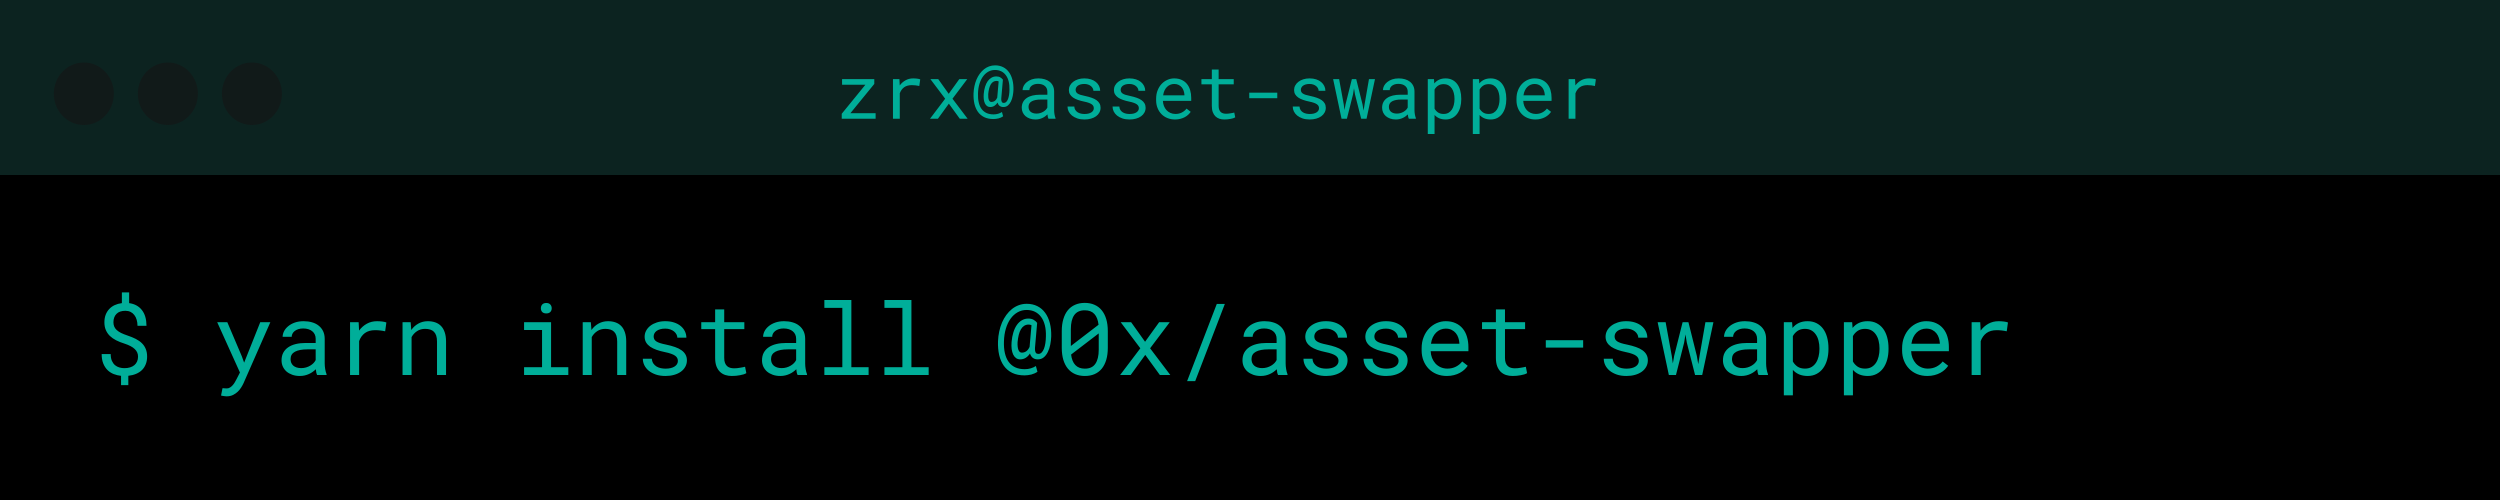 <svg width="400" height="80" viewBox="0 0 400 80" fill="none" xmlns="http://www.w3.org/2000/svg">
<path d="M0 28H400V80H0V28Z" fill="black"/>
<path d="M0 0H400V28H0V0Z" fill="#0C2320"/>
<ellipse cx="13.413" cy="15" rx="4.803" ry="5" fill="#111A19"/>
<ellipse cx="26.858" cy="15" rx="4.803" ry="5" fill="#111A19"/>
<ellipse cx="40.307" cy="15" rx="4.803" ry="5" fill="#111A19"/>
<path d="M22.086 57.07C22.091 56.596 21.917 56.19 21.562 55.852C21.213 55.513 20.656 55.219 19.891 54.969C19.406 54.818 18.969 54.643 18.578 54.445C18.188 54.247 17.852 54.013 17.57 53.742C17.294 53.466 17.081 53.151 16.93 52.797C16.779 52.443 16.703 52.034 16.703 51.57C16.703 51.133 16.768 50.737 16.898 50.383C17.034 50.029 17.221 49.721 17.461 49.461C17.706 49.195 18 48.982 18.344 48.82C18.693 48.659 19.078 48.552 19.5 48.5V46.781H20.664V48.5C21.539 48.62 22.219 48.99 22.703 49.609C23.188 50.224 23.432 51.062 23.438 52.125H22C22 51.776 21.956 51.456 21.867 51.164C21.784 50.867 21.659 50.615 21.492 50.406C21.331 50.193 21.13 50.026 20.891 49.906C20.651 49.786 20.378 49.727 20.07 49.727C19.44 49.727 18.963 49.891 18.641 50.219C18.318 50.547 18.154 50.99 18.148 51.547C18.148 51.807 18.19 52.039 18.273 52.242C18.357 52.445 18.487 52.63 18.664 52.797C18.846 52.964 19.078 53.12 19.359 53.266C19.646 53.406 19.99 53.544 20.391 53.68C20.88 53.841 21.32 54.021 21.711 54.219C22.102 54.417 22.432 54.648 22.703 54.914C22.974 55.18 23.18 55.487 23.32 55.836C23.466 56.185 23.539 56.591 23.539 57.055C23.539 57.508 23.466 57.914 23.32 58.273C23.18 58.633 22.979 58.943 22.719 59.203C22.458 59.458 22.141 59.664 21.766 59.82C21.396 59.977 20.984 60.078 20.531 60.125V61.625H19.367V60.133C18.961 60.091 18.57 59.997 18.195 59.852C17.826 59.706 17.497 59.495 17.211 59.219C16.924 58.938 16.695 58.586 16.523 58.164C16.352 57.742 16.266 57.237 16.266 56.648H17.711C17.711 57.086 17.776 57.45 17.906 57.742C18.037 58.029 18.203 58.258 18.406 58.43C18.615 58.602 18.849 58.724 19.109 58.797C19.37 58.87 19.633 58.906 19.898 58.906C20.237 58.906 20.542 58.865 20.812 58.781C21.083 58.698 21.312 58.578 21.5 58.422C21.688 58.26 21.831 58.068 21.93 57.844C22.034 57.615 22.086 57.357 22.086 57.07ZM38.688 57L39.062 58.023L41.641 51.547H43.258L38.969 61.305C38.87 61.523 38.742 61.755 38.586 62C38.435 62.245 38.25 62.471 38.031 62.68C37.812 62.888 37.557 63.062 37.266 63.203C36.974 63.344 36.638 63.414 36.258 63.414C36.19 63.414 36.115 63.409 36.031 63.398C35.948 63.393 35.865 63.383 35.781 63.367C35.698 63.357 35.62 63.344 35.547 63.328C35.474 63.312 35.414 63.3 35.367 63.289L35.602 62.109C35.638 62.109 35.688 62.112 35.75 62.117C35.812 62.122 35.878 62.128 35.945 62.133C36.013 62.138 36.078 62.141 36.141 62.141C36.203 62.146 36.253 62.148 36.289 62.148C36.487 62.148 36.667 62.094 36.828 61.984C36.995 61.875 37.141 61.745 37.266 61.594C37.396 61.443 37.505 61.286 37.594 61.125C37.688 60.964 37.76 60.831 37.812 60.727L38.391 59.602L34.75 51.547H36.367L38.688 57ZM50.742 60C50.685 59.891 50.638 59.755 50.602 59.594C50.57 59.427 50.547 59.255 50.531 59.078C50.385 59.224 50.221 59.362 50.039 59.492C49.862 59.622 49.664 59.737 49.445 59.836C49.232 59.935 49.003 60.013 48.758 60.07C48.513 60.128 48.253 60.156 47.977 60.156C47.529 60.156 47.122 60.091 46.758 59.961C46.398 59.831 46.091 59.656 45.836 59.438C45.586 59.214 45.391 58.95 45.25 58.648C45.115 58.341 45.047 58.01 45.047 57.656C45.047 57.193 45.138 56.786 45.32 56.438C45.508 56.089 45.771 55.8 46.109 55.57C46.448 55.336 46.854 55.161 47.328 55.047C47.807 54.932 48.341 54.875 48.93 54.875H50.508V54.211C50.508 53.956 50.461 53.727 50.367 53.523C50.273 53.32 50.141 53.148 49.969 53.008C49.797 52.862 49.586 52.75 49.336 52.672C49.091 52.594 48.815 52.555 48.508 52.555C48.221 52.555 47.964 52.591 47.734 52.664C47.51 52.737 47.32 52.833 47.164 52.953C47.008 53.073 46.885 53.216 46.797 53.383C46.714 53.544 46.672 53.714 46.672 53.891H45.219C45.224 53.583 45.302 53.281 45.453 52.984C45.609 52.688 45.831 52.422 46.117 52.188C46.409 51.948 46.76 51.755 47.172 51.609C47.589 51.464 48.06 51.391 48.586 51.391C49.065 51.391 49.51 51.45 49.922 51.57C50.333 51.685 50.688 51.862 50.984 52.102C51.286 52.336 51.523 52.63 51.695 52.984C51.867 53.339 51.953 53.753 51.953 54.227V58.156C51.953 58.438 51.979 58.737 52.031 59.055C52.083 59.367 52.156 59.641 52.25 59.875V60H50.742ZM48.188 58.898C48.469 58.898 48.732 58.862 48.977 58.789C49.221 58.716 49.443 58.62 49.641 58.5C49.844 58.38 50.018 58.245 50.164 58.094C50.31 57.938 50.425 57.776 50.508 57.609V55.898H49.164C48.32 55.898 47.664 56.023 47.195 56.273C46.727 56.523 46.492 56.917 46.492 57.453C46.492 57.661 46.526 57.854 46.594 58.031C46.667 58.208 46.773 58.362 46.914 58.492C47.055 58.617 47.232 58.716 47.445 58.789C47.659 58.862 47.906 58.898 48.188 58.898ZM60.336 51.391C60.471 51.391 60.612 51.396 60.758 51.406C60.904 51.411 61.042 51.425 61.172 51.445C61.307 51.461 61.43 51.482 61.539 51.508C61.654 51.534 61.747 51.562 61.82 51.594L61.625 53.008C61.344 52.945 61.075 52.901 60.82 52.875C60.57 52.844 60.307 52.828 60.031 52.828C59.354 52.828 58.805 52.982 58.383 53.289C57.966 53.596 57.659 54.026 57.461 54.578V60H56.008V51.547H57.383L57.453 52.891C57.797 52.427 58.208 52.062 58.688 51.797C59.172 51.526 59.721 51.391 60.336 51.391ZM65.703 51.547L65.805 52.797C66.112 52.359 66.49 52.018 66.938 51.773C67.385 51.523 67.885 51.396 68.438 51.391C68.88 51.391 69.281 51.453 69.641 51.578C70.005 51.703 70.315 51.898 70.57 52.164C70.826 52.43 71.021 52.768 71.156 53.18C71.297 53.586 71.367 54.07 71.367 54.633V60H69.922V54.664C69.922 54.289 69.88 53.971 69.797 53.711C69.713 53.45 69.588 53.24 69.422 53.078C69.26 52.917 69.06 52.8 68.82 52.727C68.586 52.654 68.315 52.617 68.008 52.617C67.523 52.617 67.096 52.74 66.727 52.984C66.362 53.224 66.07 53.542 65.852 53.938V60H64.406V51.547H65.703ZM83.852 51.547H88.172V58.75H90.93V60H83.852V58.75H86.727V52.805H83.852V51.547ZM86.539 49.328C86.539 49.089 86.609 48.888 86.75 48.727C86.896 48.56 87.115 48.477 87.406 48.477C87.693 48.477 87.909 48.56 88.055 48.727C88.201 48.888 88.273 49.089 88.273 49.328C88.273 49.562 88.201 49.758 88.055 49.914C87.909 50.07 87.693 50.148 87.406 50.148C87.115 50.148 86.896 50.07 86.75 49.914C86.609 49.758 86.539 49.562 86.539 49.328ZM94.531 51.547L94.633 52.797C94.94 52.359 95.318 52.018 95.766 51.773C96.213 51.523 96.713 51.396 97.266 51.391C97.708 51.391 98.109 51.453 98.469 51.578C98.833 51.703 99.143 51.898 99.398 52.164C99.654 52.43 99.849 52.768 99.984 53.18C100.125 53.586 100.195 54.07 100.195 54.633V60H98.75V54.664C98.75 54.289 98.708 53.971 98.625 53.711C98.542 53.45 98.417 53.24 98.25 53.078C98.088 52.917 97.888 52.8 97.648 52.727C97.414 52.654 97.143 52.617 96.836 52.617C96.352 52.617 95.924 52.74 95.555 52.984C95.19 53.224 94.898 53.542 94.68 53.938V60H93.234V51.547H94.531ZM108.461 57.758C108.461 57.586 108.427 57.432 108.359 57.297C108.292 57.156 108.177 57.029 108.016 56.914C107.854 56.8 107.641 56.695 107.375 56.602C107.109 56.503 106.779 56.414 106.383 56.336C105.898 56.237 105.456 56.117 105.055 55.977C104.659 55.836 104.318 55.669 104.031 55.477C103.75 55.279 103.531 55.05 103.375 54.789C103.219 54.523 103.141 54.216 103.141 53.867C103.141 53.523 103.221 53.203 103.383 52.906C103.544 52.604 103.771 52.341 104.062 52.117C104.354 51.893 104.701 51.716 105.102 51.586C105.508 51.456 105.953 51.391 106.438 51.391C106.958 51.391 107.427 51.458 107.844 51.594C108.26 51.729 108.615 51.917 108.906 52.156C109.198 52.396 109.422 52.677 109.578 53C109.74 53.318 109.82 53.661 109.82 54.031H108.375C108.375 53.849 108.328 53.672 108.234 53.5C108.141 53.323 108.01 53.167 107.844 53.031C107.677 52.896 107.474 52.786 107.234 52.703C107 52.62 106.734 52.578 106.438 52.578C106.13 52.578 105.859 52.612 105.625 52.68C105.396 52.747 105.203 52.839 105.047 52.953C104.896 53.068 104.781 53.2 104.703 53.352C104.625 53.503 104.586 53.659 104.586 53.82C104.586 53.987 104.617 54.135 104.68 54.266C104.742 54.396 104.849 54.513 105 54.617C105.156 54.721 105.362 54.815 105.617 54.898C105.878 54.982 106.206 55.062 106.602 55.141C107.122 55.25 107.589 55.378 108 55.523C108.411 55.664 108.758 55.836 109.039 56.039C109.32 56.237 109.534 56.469 109.68 56.734C109.831 57 109.906 57.307 109.906 57.656C109.906 58.031 109.82 58.372 109.648 58.68C109.482 58.987 109.247 59.25 108.945 59.469C108.643 59.688 108.281 59.857 107.859 59.977C107.438 60.096 106.977 60.156 106.477 60.156C105.904 60.156 105.393 60.081 104.945 59.93C104.497 59.773 104.117 59.57 103.805 59.32C103.497 59.065 103.26 58.771 103.094 58.438C102.932 58.104 102.852 57.758 102.852 57.398H104.297C104.318 57.695 104.396 57.945 104.531 58.148C104.672 58.352 104.844 58.516 105.047 58.641C105.255 58.766 105.484 58.854 105.734 58.906C105.984 58.958 106.232 58.984 106.477 58.984C107.086 58.984 107.568 58.872 107.922 58.648C108.276 58.425 108.456 58.128 108.461 57.758ZM115.875 49.5V51.547H119.094V52.664H115.875V57.258C115.875 57.586 115.917 57.857 116 58.07C116.083 58.284 116.198 58.456 116.344 58.586C116.49 58.711 116.656 58.8 116.844 58.852C117.036 58.904 117.24 58.93 117.453 58.93C117.609 58.93 117.771 58.922 117.938 58.906C118.104 58.885 118.266 58.862 118.422 58.836C118.583 58.81 118.732 58.784 118.867 58.758C119.008 58.727 119.122 58.7 119.211 58.68L119.414 59.703C119.294 59.776 119.148 59.841 118.977 59.898C118.805 59.95 118.617 59.995 118.414 60.031C118.211 60.073 117.995 60.104 117.766 60.125C117.542 60.146 117.318 60.156 117.094 60.156C116.719 60.156 116.367 60.104 116.039 60C115.716 59.891 115.435 59.721 115.195 59.492C114.956 59.258 114.766 58.958 114.625 58.594C114.49 58.224 114.422 57.779 114.422 57.258V52.664H112.203V51.547H114.422V49.5H115.875ZM127.617 60C127.56 59.891 127.513 59.755 127.477 59.594C127.445 59.427 127.422 59.255 127.406 59.078C127.26 59.224 127.096 59.362 126.914 59.492C126.737 59.622 126.539 59.737 126.32 59.836C126.107 59.935 125.878 60.013 125.633 60.07C125.388 60.128 125.128 60.156 124.852 60.156C124.404 60.156 123.997 60.091 123.633 59.961C123.273 59.831 122.966 59.656 122.711 59.438C122.461 59.214 122.266 58.95 122.125 58.648C121.99 58.341 121.922 58.01 121.922 57.656C121.922 57.193 122.013 56.786 122.195 56.438C122.383 56.089 122.646 55.8 122.984 55.57C123.323 55.336 123.729 55.161 124.203 55.047C124.682 54.932 125.216 54.875 125.805 54.875H127.383V54.211C127.383 53.956 127.336 53.727 127.242 53.523C127.148 53.32 127.016 53.148 126.844 53.008C126.672 52.862 126.461 52.75 126.211 52.672C125.966 52.594 125.69 52.555 125.383 52.555C125.096 52.555 124.839 52.591 124.609 52.664C124.385 52.737 124.195 52.833 124.039 52.953C123.883 53.073 123.76 53.216 123.672 53.383C123.589 53.544 123.547 53.714 123.547 53.891H122.094C122.099 53.583 122.177 53.281 122.328 52.984C122.484 52.688 122.706 52.422 122.992 52.188C123.284 51.948 123.635 51.755 124.047 51.609C124.464 51.464 124.935 51.391 125.461 51.391C125.94 51.391 126.385 51.45 126.797 51.57C127.208 51.685 127.562 51.862 127.859 52.102C128.161 52.336 128.398 52.63 128.57 52.984C128.742 53.339 128.828 53.753 128.828 54.227V58.156C128.828 58.438 128.854 58.737 128.906 59.055C128.958 59.367 129.031 59.641 129.125 59.875V60H127.617ZM125.062 58.898C125.344 58.898 125.607 58.862 125.852 58.789C126.096 58.716 126.318 58.62 126.516 58.5C126.719 58.38 126.893 58.245 127.039 58.094C127.185 57.938 127.299 57.776 127.383 57.609V55.898H126.039C125.195 55.898 124.539 56.023 124.07 56.273C123.602 56.523 123.367 56.917 123.367 57.453C123.367 57.661 123.401 57.854 123.469 58.031C123.542 58.208 123.648 58.362 123.789 58.492C123.93 58.617 124.107 58.716 124.32 58.789C124.534 58.862 124.781 58.898 125.062 58.898ZM131.898 48H136.219V58.75H138.977V60H131.898V58.75H134.773V49.258H131.898V48ZM141.508 48H145.828V58.75H148.586V60H141.508V58.75H144.383V49.258H141.508V48ZM168.195 53.836C168.18 54.253 168.13 54.68 168.047 55.117C167.964 55.55 167.836 55.943 167.664 56.297C167.497 56.651 167.281 56.94 167.016 57.164C166.75 57.388 166.424 57.5 166.039 57.5C165.721 57.5 165.456 57.417 165.242 57.25C165.034 57.083 164.885 56.852 164.797 56.555C164.615 56.846 164.388 57.078 164.117 57.25C163.852 57.417 163.557 57.5 163.234 57.5C162.979 57.5 162.758 57.432 162.57 57.297C162.383 57.161 162.229 56.971 162.109 56.727C161.995 56.482 161.914 56.19 161.867 55.852C161.826 55.513 161.82 55.141 161.852 54.734C161.898 54.156 161.995 53.635 162.141 53.172C162.286 52.703 162.474 52.307 162.703 51.984C162.938 51.656 163.208 51.406 163.516 51.234C163.823 51.057 164.161 50.969 164.531 50.969C164.88 50.969 165.169 51.039 165.398 51.18C165.628 51.315 165.81 51.477 165.945 51.664L165.602 55.602C165.586 55.815 165.591 55.99 165.617 56.125C165.643 56.255 165.68 56.359 165.727 56.438C165.779 56.51 165.841 56.56 165.914 56.586C165.987 56.612 166.065 56.625 166.148 56.625C166.341 56.625 166.51 56.552 166.656 56.406C166.807 56.255 166.932 56.055 167.031 55.805C167.13 55.55 167.206 55.253 167.258 54.914C167.31 54.575 167.339 54.216 167.344 53.836C167.365 53.175 167.31 52.581 167.18 52.055C167.049 51.529 166.849 51.083 166.578 50.719C166.312 50.354 165.984 50.075 165.594 49.883C165.203 49.69 164.758 49.594 164.258 49.594C163.732 49.594 163.25 49.719 162.812 49.969C162.38 50.214 162.005 50.557 161.688 51C161.37 51.443 161.12 51.971 160.938 52.586C160.755 53.2 160.654 53.872 160.633 54.602C160.607 55.31 160.656 55.94 160.781 56.492C160.906 57.044 161.107 57.513 161.383 57.898C161.659 58.279 162.01 58.57 162.438 58.773C162.87 58.971 163.378 59.07 163.961 59.07C164.117 59.07 164.276 59.06 164.438 59.039C164.599 59.013 164.758 58.979 164.914 58.938C165.07 58.891 165.219 58.836 165.359 58.773C165.5 58.711 165.628 58.641 165.742 58.562L165.992 59.477C165.862 59.575 165.714 59.661 165.547 59.734C165.38 59.807 165.206 59.87 165.023 59.922C164.841 59.969 164.656 60.003 164.469 60.023C164.281 60.05 164.104 60.062 163.938 60.062C163.172 60.062 162.513 59.93 161.961 59.664C161.414 59.393 160.966 59.016 160.617 58.531C160.273 58.047 160.023 57.471 159.867 56.805C159.716 56.133 159.654 55.398 159.68 54.602C159.701 54.065 159.766 53.544 159.875 53.039C159.984 52.529 160.133 52.052 160.32 51.609C160.513 51.167 160.742 50.763 161.008 50.398C161.279 50.029 161.581 49.711 161.914 49.445C162.247 49.18 162.612 48.974 163.008 48.828C163.409 48.682 163.833 48.609 164.281 48.609C164.917 48.609 165.482 48.734 165.977 48.984C166.471 49.229 166.885 49.581 167.219 50.039C167.557 50.497 167.81 51.05 167.977 51.695C168.143 52.336 168.216 53.05 168.195 53.836ZM162.812 54.734C162.786 55.266 162.831 55.68 162.945 55.977C163.06 56.273 163.242 56.422 163.492 56.422C163.747 56.422 163.979 56.352 164.188 56.211C164.396 56.07 164.578 55.836 164.734 55.508L165.039 52.031C164.893 51.964 164.742 51.93 164.586 51.93C164.31 51.93 164.068 51.997 163.859 52.133C163.656 52.263 163.484 52.45 163.344 52.695C163.203 52.935 163.089 53.229 163 53.578C162.917 53.922 162.854 54.307 162.812 54.734ZM177.25 55.648C177.25 56.372 177.167 57.016 177 57.578C176.833 58.135 176.594 58.607 176.281 58.992C175.969 59.372 175.586 59.661 175.133 59.859C174.68 60.057 174.161 60.156 173.578 60.156C173 60.156 172.482 60.057 172.023 59.859C171.57 59.661 171.185 59.372 170.867 58.992C170.549 58.607 170.305 58.135 170.133 57.578C169.966 57.016 169.883 56.372 169.883 55.648V52.984C169.883 52.26 169.966 51.62 170.133 51.062C170.299 50.5 170.539 50.026 170.852 49.641C171.169 49.255 171.555 48.964 172.008 48.766C172.466 48.562 172.984 48.461 173.562 48.461C174.146 48.461 174.664 48.562 175.117 48.766C175.576 48.964 175.961 49.255 176.273 49.641C176.591 50.026 176.833 50.5 177 51.062C177.167 51.62 177.25 52.26 177.25 52.984V55.648ZM171.336 55.359L175.766 51.961C175.682 51.206 175.461 50.633 175.102 50.242C174.747 49.846 174.234 49.648 173.562 49.648C172.802 49.648 172.24 49.906 171.875 50.422C171.516 50.932 171.336 51.68 171.336 52.664V55.359ZM175.797 53.344L171.375 56.727C171.464 57.461 171.69 58.021 172.055 58.406C172.419 58.792 172.927 58.984 173.578 58.984C174.344 58.984 174.904 58.724 175.258 58.203C175.617 57.682 175.797 56.932 175.797 55.953V53.344ZM183.211 54.68L185.469 51.547H187.164L184.016 55.727L187.25 60H185.578L183.242 56.781L180.906 60H179.219L182.453 55.727L179.305 51.547H180.977L183.211 54.68ZM191.234 60.977H189.938L194.688 48.625H195.977L191.234 60.977ZM204.492 60C204.435 59.891 204.388 59.755 204.352 59.594C204.32 59.427 204.297 59.255 204.281 59.078C204.135 59.224 203.971 59.362 203.789 59.492C203.612 59.622 203.414 59.737 203.195 59.836C202.982 59.935 202.753 60.013 202.508 60.07C202.263 60.128 202.003 60.156 201.727 60.156C201.279 60.156 200.872 60.091 200.508 59.961C200.148 59.831 199.841 59.656 199.586 59.438C199.336 59.214 199.141 58.95 199 58.648C198.865 58.341 198.797 58.01 198.797 57.656C198.797 57.193 198.888 56.786 199.07 56.438C199.258 56.089 199.521 55.8 199.859 55.57C200.198 55.336 200.604 55.161 201.078 55.047C201.557 54.932 202.091 54.875 202.68 54.875H204.258V54.211C204.258 53.956 204.211 53.727 204.117 53.523C204.023 53.32 203.891 53.148 203.719 53.008C203.547 52.862 203.336 52.75 203.086 52.672C202.841 52.594 202.565 52.555 202.258 52.555C201.971 52.555 201.714 52.591 201.484 52.664C201.26 52.737 201.07 52.833 200.914 52.953C200.758 53.073 200.635 53.216 200.547 53.383C200.464 53.544 200.422 53.714 200.422 53.891H198.969C198.974 53.583 199.052 53.281 199.203 52.984C199.359 52.688 199.581 52.422 199.867 52.188C200.159 51.948 200.51 51.755 200.922 51.609C201.339 51.464 201.81 51.391 202.336 51.391C202.815 51.391 203.26 51.45 203.672 51.57C204.083 51.685 204.438 51.862 204.734 52.102C205.036 52.336 205.273 52.63 205.445 52.984C205.617 53.339 205.703 53.753 205.703 54.227V58.156C205.703 58.438 205.729 58.737 205.781 59.055C205.833 59.367 205.906 59.641 206 59.875V60H204.492ZM201.938 58.898C202.219 58.898 202.482 58.862 202.727 58.789C202.971 58.716 203.193 58.62 203.391 58.5C203.594 58.38 203.768 58.245 203.914 58.094C204.06 57.938 204.174 57.776 204.258 57.609V55.898H202.914C202.07 55.898 201.414 56.023 200.945 56.273C200.477 56.523 200.242 56.917 200.242 57.453C200.242 57.661 200.276 57.854 200.344 58.031C200.417 58.208 200.523 58.362 200.664 58.492C200.805 58.617 200.982 58.716 201.195 58.789C201.409 58.862 201.656 58.898 201.938 58.898ZM214.164 57.758C214.164 57.586 214.13 57.432 214.062 57.297C213.995 57.156 213.88 57.029 213.719 56.914C213.557 56.8 213.344 56.695 213.078 56.602C212.812 56.503 212.482 56.414 212.086 56.336C211.602 56.237 211.159 56.117 210.758 55.977C210.362 55.836 210.021 55.669 209.734 55.477C209.453 55.279 209.234 55.05 209.078 54.789C208.922 54.523 208.844 54.216 208.844 53.867C208.844 53.523 208.924 53.203 209.086 52.906C209.247 52.604 209.474 52.341 209.766 52.117C210.057 51.893 210.404 51.716 210.805 51.586C211.211 51.456 211.656 51.391 212.141 51.391C212.661 51.391 213.13 51.458 213.547 51.594C213.964 51.729 214.318 51.917 214.609 52.156C214.901 52.396 215.125 52.677 215.281 53C215.443 53.318 215.523 53.661 215.523 54.031H214.078C214.078 53.849 214.031 53.672 213.938 53.5C213.844 53.323 213.714 53.167 213.547 53.031C213.38 52.896 213.177 52.786 212.938 52.703C212.703 52.62 212.438 52.578 212.141 52.578C211.833 52.578 211.562 52.612 211.328 52.68C211.099 52.747 210.906 52.839 210.75 52.953C210.599 53.068 210.484 53.2 210.406 53.352C210.328 53.503 210.289 53.659 210.289 53.82C210.289 53.987 210.32 54.135 210.383 54.266C210.445 54.396 210.552 54.513 210.703 54.617C210.859 54.721 211.065 54.815 211.32 54.898C211.581 54.982 211.909 55.062 212.305 55.141C212.826 55.25 213.292 55.378 213.703 55.523C214.115 55.664 214.461 55.836 214.742 56.039C215.023 56.237 215.237 56.469 215.383 56.734C215.534 57 215.609 57.307 215.609 57.656C215.609 58.031 215.523 58.372 215.352 58.68C215.185 58.987 214.951 59.25 214.648 59.469C214.346 59.688 213.984 59.857 213.562 59.977C213.141 60.096 212.68 60.156 212.18 60.156C211.607 60.156 211.096 60.081 210.648 59.93C210.201 59.773 209.82 59.57 209.508 59.32C209.201 59.065 208.964 58.771 208.797 58.438C208.635 58.104 208.555 57.758 208.555 57.398H210C210.021 57.695 210.099 57.945 210.234 58.148C210.375 58.352 210.547 58.516 210.75 58.641C210.958 58.766 211.188 58.854 211.438 58.906C211.688 58.958 211.935 58.984 212.18 58.984C212.789 58.984 213.271 58.872 213.625 58.648C213.979 58.425 214.159 58.128 214.164 57.758ZM223.773 57.758C223.773 57.586 223.74 57.432 223.672 57.297C223.604 57.156 223.49 57.029 223.328 56.914C223.167 56.8 222.953 56.695 222.688 56.602C222.422 56.503 222.091 56.414 221.695 56.336C221.211 56.237 220.768 56.117 220.367 55.977C219.971 55.836 219.63 55.669 219.344 55.477C219.062 55.279 218.844 55.05 218.688 54.789C218.531 54.523 218.453 54.216 218.453 53.867C218.453 53.523 218.534 53.203 218.695 52.906C218.857 52.604 219.083 52.341 219.375 52.117C219.667 51.893 220.013 51.716 220.414 51.586C220.82 51.456 221.266 51.391 221.75 51.391C222.271 51.391 222.74 51.458 223.156 51.594C223.573 51.729 223.927 51.917 224.219 52.156C224.51 52.396 224.734 52.677 224.891 53C225.052 53.318 225.133 53.661 225.133 54.031H223.688C223.688 53.849 223.641 53.672 223.547 53.5C223.453 53.323 223.323 53.167 223.156 53.031C222.99 52.896 222.786 52.786 222.547 52.703C222.312 52.62 222.047 52.578 221.75 52.578C221.443 52.578 221.172 52.612 220.938 52.68C220.708 52.747 220.516 52.839 220.359 52.953C220.208 53.068 220.094 53.2 220.016 53.352C219.938 53.503 219.898 53.659 219.898 53.82C219.898 53.987 219.93 54.135 219.992 54.266C220.055 54.396 220.161 54.513 220.312 54.617C220.469 54.721 220.674 54.815 220.93 54.898C221.19 54.982 221.518 55.062 221.914 55.141C222.435 55.25 222.901 55.378 223.312 55.523C223.724 55.664 224.07 55.836 224.352 56.039C224.633 56.237 224.846 56.469 224.992 56.734C225.143 57 225.219 57.307 225.219 57.656C225.219 58.031 225.133 58.372 224.961 58.68C224.794 58.987 224.56 59.25 224.258 59.469C223.956 59.688 223.594 59.857 223.172 59.977C222.75 60.096 222.289 60.156 221.789 60.156C221.216 60.156 220.706 60.081 220.258 59.93C219.81 59.773 219.43 59.57 219.117 59.32C218.81 59.065 218.573 58.771 218.406 58.438C218.245 58.104 218.164 57.758 218.164 57.398H219.609C219.63 57.695 219.708 57.945 219.844 58.148C219.984 58.352 220.156 58.516 220.359 58.641C220.568 58.766 220.797 58.854 221.047 58.906C221.297 58.958 221.544 58.984 221.789 58.984C222.398 58.984 222.88 58.872 223.234 58.648C223.589 58.425 223.768 58.128 223.773 57.758ZM231.5 60.156C230.906 60.156 230.359 60.055 229.859 59.852C229.365 59.648 228.94 59.365 228.586 59C228.232 58.635 227.956 58.203 227.758 57.703C227.56 57.203 227.461 56.659 227.461 56.07V55.742C227.461 55.06 227.57 54.45 227.789 53.914C228.008 53.372 228.297 52.917 228.656 52.547C229.021 52.172 229.432 51.885 229.891 51.688C230.354 51.49 230.828 51.391 231.312 51.391C231.922 51.391 232.453 51.497 232.906 51.711C233.365 51.919 233.745 52.211 234.047 52.586C234.349 52.956 234.573 53.393 234.719 53.898C234.87 54.404 234.945 54.95 234.945 55.539V56.188H228.906C228.922 56.573 228.995 56.935 229.125 57.273C229.26 57.612 229.443 57.909 229.672 58.164C229.906 58.414 230.185 58.612 230.508 58.758C230.831 58.904 231.188 58.977 231.578 58.977C232.094 58.977 232.552 58.872 232.953 58.664C233.354 58.456 233.688 58.18 233.953 57.836L234.836 58.523C234.695 58.737 234.518 58.943 234.305 59.141C234.096 59.333 233.854 59.505 233.578 59.656C233.302 59.807 232.99 59.927 232.641 60.016C232.292 60.109 231.911 60.156 231.5 60.156ZM231.312 52.578C231.021 52.578 230.745 52.633 230.484 52.742C230.224 52.846 229.99 53.003 229.781 53.211C229.573 53.414 229.396 53.667 229.25 53.969C229.109 54.266 229.01 54.609 228.953 55H233.5V54.891C233.484 54.609 233.43 54.331 233.336 54.055C233.247 53.779 233.115 53.531 232.938 53.312C232.76 53.094 232.536 52.917 232.266 52.781C232 52.646 231.682 52.578 231.312 52.578ZM240.797 49.5V51.547H244.016V52.664H240.797V57.258C240.797 57.586 240.839 57.857 240.922 58.07C241.005 58.284 241.12 58.456 241.266 58.586C241.411 58.711 241.578 58.8 241.766 58.852C241.958 58.904 242.161 58.93 242.375 58.93C242.531 58.93 242.693 58.922 242.859 58.906C243.026 58.885 243.188 58.862 243.344 58.836C243.505 58.81 243.654 58.784 243.789 58.758C243.93 58.727 244.044 58.7 244.133 58.68L244.336 59.703C244.216 59.776 244.07 59.841 243.898 59.898C243.727 59.95 243.539 59.995 243.336 60.031C243.133 60.073 242.917 60.104 242.688 60.125C242.464 60.146 242.24 60.156 242.016 60.156C241.641 60.156 241.289 60.104 240.961 60C240.638 59.891 240.357 59.721 240.117 59.492C239.878 59.258 239.688 58.958 239.547 58.594C239.411 58.224 239.344 57.779 239.344 57.258V52.664H237.125V51.547H239.344V49.5H240.797ZM253.305 55.617H247.328V54.43H253.305V55.617ZM262.211 57.758C262.211 57.586 262.177 57.432 262.109 57.297C262.042 57.156 261.927 57.029 261.766 56.914C261.604 56.8 261.391 56.695 261.125 56.602C260.859 56.503 260.529 56.414 260.133 56.336C259.648 56.237 259.206 56.117 258.805 55.977C258.409 55.836 258.068 55.669 257.781 55.477C257.5 55.279 257.281 55.05 257.125 54.789C256.969 54.523 256.891 54.216 256.891 53.867C256.891 53.523 256.971 53.203 257.133 52.906C257.294 52.604 257.521 52.341 257.812 52.117C258.104 51.893 258.451 51.716 258.852 51.586C259.258 51.456 259.703 51.391 260.188 51.391C260.708 51.391 261.177 51.458 261.594 51.594C262.01 51.729 262.365 51.917 262.656 52.156C262.948 52.396 263.172 52.677 263.328 53C263.49 53.318 263.57 53.661 263.57 54.031H262.125C262.125 53.849 262.078 53.672 261.984 53.5C261.891 53.323 261.76 53.167 261.594 53.031C261.427 52.896 261.224 52.786 260.984 52.703C260.75 52.62 260.484 52.578 260.188 52.578C259.88 52.578 259.609 52.612 259.375 52.68C259.146 52.747 258.953 52.839 258.797 52.953C258.646 53.068 258.531 53.2 258.453 53.352C258.375 53.503 258.336 53.659 258.336 53.82C258.336 53.987 258.367 54.135 258.43 54.266C258.492 54.396 258.599 54.513 258.75 54.617C258.906 54.721 259.112 54.815 259.367 54.898C259.628 54.982 259.956 55.062 260.352 55.141C260.872 55.25 261.339 55.378 261.75 55.523C262.161 55.664 262.508 55.836 262.789 56.039C263.07 56.237 263.284 56.469 263.43 56.734C263.581 57 263.656 57.307 263.656 57.656C263.656 58.031 263.57 58.372 263.398 58.68C263.232 58.987 262.997 59.25 262.695 59.469C262.393 59.688 262.031 59.857 261.609 59.977C261.188 60.096 260.727 60.156 260.227 60.156C259.654 60.156 259.143 60.081 258.695 59.93C258.247 59.773 257.867 59.57 257.555 59.32C257.247 59.065 257.01 58.771 256.844 58.438C256.682 58.104 256.602 57.758 256.602 57.398H258.047C258.068 57.695 258.146 57.945 258.281 58.148C258.422 58.352 258.594 58.516 258.797 58.641C259.005 58.766 259.234 58.854 259.484 58.906C259.734 58.958 259.982 58.984 260.227 58.984C260.836 58.984 261.318 58.872 261.672 58.648C262.026 58.425 262.206 58.128 262.211 57.758ZM267.484 56.938L267.656 58.148L267.867 56.938L269.219 51.547H270.148L271.492 56.938L271.719 58.266L271.93 56.938L272.867 51.547H274.148L272.352 60H271.211L269.891 54.82L269.672 53.508L269.461 54.82L268.156 60H267.016L265.219 51.547H266.5L267.484 56.938ZM281.367 60C281.31 59.891 281.263 59.755 281.227 59.594C281.195 59.427 281.172 59.255 281.156 59.078C281.01 59.224 280.846 59.362 280.664 59.492C280.487 59.622 280.289 59.737 280.07 59.836C279.857 59.935 279.628 60.013 279.383 60.07C279.138 60.128 278.878 60.156 278.602 60.156C278.154 60.156 277.747 60.091 277.383 59.961C277.023 59.831 276.716 59.656 276.461 59.438C276.211 59.214 276.016 58.95 275.875 58.648C275.74 58.341 275.672 58.01 275.672 57.656C275.672 57.193 275.763 56.786 275.945 56.438C276.133 56.089 276.396 55.8 276.734 55.57C277.073 55.336 277.479 55.161 277.953 55.047C278.432 54.932 278.966 54.875 279.555 54.875H281.133V54.211C281.133 53.956 281.086 53.727 280.992 53.523C280.898 53.32 280.766 53.148 280.594 53.008C280.422 52.862 280.211 52.75 279.961 52.672C279.716 52.594 279.44 52.555 279.133 52.555C278.846 52.555 278.589 52.591 278.359 52.664C278.135 52.737 277.945 52.833 277.789 52.953C277.633 53.073 277.51 53.216 277.422 53.383C277.339 53.544 277.297 53.714 277.297 53.891H275.844C275.849 53.583 275.927 53.281 276.078 52.984C276.234 52.688 276.456 52.422 276.742 52.188C277.034 51.948 277.385 51.755 277.797 51.609C278.214 51.464 278.685 51.391 279.211 51.391C279.69 51.391 280.135 51.45 280.547 51.57C280.958 51.685 281.312 51.862 281.609 52.102C281.911 52.336 282.148 52.63 282.32 52.984C282.492 53.339 282.578 53.753 282.578 54.227V58.156C282.578 58.438 282.604 58.737 282.656 59.055C282.708 59.367 282.781 59.641 282.875 59.875V60H281.367ZM278.812 58.898C279.094 58.898 279.357 58.862 279.602 58.789C279.846 58.716 280.068 58.62 280.266 58.5C280.469 58.38 280.643 58.245 280.789 58.094C280.935 57.938 281.049 57.776 281.133 57.609V55.898H279.789C278.945 55.898 278.289 56.023 277.82 56.273C277.352 56.523 277.117 56.917 277.117 57.453C277.117 57.661 277.151 57.854 277.219 58.031C277.292 58.208 277.398 58.362 277.539 58.492C277.68 58.617 277.857 58.716 278.07 58.789C278.284 58.862 278.531 58.898 278.812 58.898ZM292.555 55.867C292.555 56.471 292.482 57.036 292.336 57.562C292.19 58.083 291.977 58.536 291.695 58.922C291.414 59.307 291.065 59.609 290.648 59.828C290.237 60.047 289.766 60.156 289.234 60.156C288.719 60.156 288.263 60.073 287.867 59.906C287.477 59.74 287.141 59.5 286.859 59.188V63.25H285.414V51.547H286.734L286.805 52.469C287.086 52.12 287.424 51.854 287.82 51.672C288.221 51.484 288.685 51.391 289.211 51.391C289.753 51.391 290.232 51.497 290.648 51.711C291.065 51.925 291.414 52.221 291.695 52.602C291.977 52.982 292.19 53.438 292.336 53.969C292.482 54.495 292.555 55.073 292.555 55.703V55.867ZM291.109 55.703C291.109 55.292 291.062 54.901 290.969 54.531C290.88 54.156 290.74 53.828 290.547 53.547C290.359 53.26 290.12 53.034 289.828 52.867C289.536 52.7 289.188 52.617 288.781 52.617C288.318 52.617 287.927 52.727 287.609 52.945C287.297 53.159 287.047 53.435 286.859 53.773V57.844C287.047 58.177 287.297 58.45 287.609 58.664C287.922 58.872 288.318 58.977 288.797 58.977C289.198 58.977 289.544 58.893 289.836 58.727C290.128 58.555 290.367 58.325 290.555 58.039C290.742 57.753 290.88 57.422 290.969 57.047C291.062 56.672 291.109 56.279 291.109 55.867V55.703ZM302.164 55.867C302.164 56.471 302.091 57.036 301.945 57.562C301.799 58.083 301.586 58.536 301.305 58.922C301.023 59.307 300.674 59.609 300.258 59.828C299.846 60.047 299.375 60.156 298.844 60.156C298.328 60.156 297.872 60.073 297.477 59.906C297.086 59.74 296.75 59.5 296.469 59.188V63.25H295.023V51.547H296.344L296.414 52.469C296.695 52.12 297.034 51.854 297.43 51.672C297.831 51.484 298.294 51.391 298.82 51.391C299.362 51.391 299.841 51.497 300.258 51.711C300.674 51.925 301.023 52.221 301.305 52.602C301.586 52.982 301.799 53.438 301.945 53.969C302.091 54.495 302.164 55.073 302.164 55.703V55.867ZM300.719 55.703C300.719 55.292 300.672 54.901 300.578 54.531C300.49 54.156 300.349 53.828 300.156 53.547C299.969 53.26 299.729 53.034 299.438 52.867C299.146 52.7 298.797 52.617 298.391 52.617C297.927 52.617 297.536 52.727 297.219 52.945C296.906 53.159 296.656 53.435 296.469 53.773V57.844C296.656 58.177 296.906 58.45 297.219 58.664C297.531 58.872 297.927 58.977 298.406 58.977C298.807 58.977 299.154 58.893 299.445 58.727C299.737 58.555 299.977 58.325 300.164 58.039C300.352 57.753 300.49 57.422 300.578 57.047C300.672 56.672 300.719 56.279 300.719 55.867V55.703ZM308.375 60.156C307.781 60.156 307.234 60.055 306.734 59.852C306.24 59.648 305.815 59.365 305.461 59C305.107 58.635 304.831 58.203 304.633 57.703C304.435 57.203 304.336 56.659 304.336 56.07V55.742C304.336 55.06 304.445 54.45 304.664 53.914C304.883 53.372 305.172 52.917 305.531 52.547C305.896 52.172 306.307 51.885 306.766 51.688C307.229 51.49 307.703 51.391 308.188 51.391C308.797 51.391 309.328 51.497 309.781 51.711C310.24 51.919 310.62 52.211 310.922 52.586C311.224 52.956 311.448 53.393 311.594 53.898C311.745 54.404 311.82 54.95 311.82 55.539V56.188H305.781C305.797 56.573 305.87 56.935 306 57.273C306.135 57.612 306.318 57.909 306.547 58.164C306.781 58.414 307.06 58.612 307.383 58.758C307.706 58.904 308.062 58.977 308.453 58.977C308.969 58.977 309.427 58.872 309.828 58.664C310.229 58.456 310.562 58.18 310.828 57.836L311.711 58.523C311.57 58.737 311.393 58.943 311.18 59.141C310.971 59.333 310.729 59.505 310.453 59.656C310.177 59.807 309.865 59.927 309.516 60.016C309.167 60.109 308.786 60.156 308.375 60.156ZM308.188 52.578C307.896 52.578 307.62 52.633 307.359 52.742C307.099 52.846 306.865 53.003 306.656 53.211C306.448 53.414 306.271 53.667 306.125 53.969C305.984 54.266 305.885 54.609 305.828 55H310.375V54.891C310.359 54.609 310.305 54.331 310.211 54.055C310.122 53.779 309.99 53.531 309.812 53.312C309.635 53.094 309.411 52.917 309.141 52.781C308.875 52.646 308.557 52.578 308.188 52.578ZM319.789 51.391C319.924 51.391 320.065 51.396 320.211 51.406C320.357 51.411 320.495 51.425 320.625 51.445C320.76 51.461 320.883 51.482 320.992 51.508C321.107 51.534 321.201 51.562 321.273 51.594L321.078 53.008C320.797 52.945 320.529 52.901 320.273 52.875C320.023 52.844 319.76 52.828 319.484 52.828C318.807 52.828 318.258 52.982 317.836 53.289C317.419 53.596 317.112 54.026 316.914 54.578V60H315.461V51.547H316.836L316.906 52.891C317.25 52.427 317.661 52.062 318.141 51.797C318.625 51.526 319.174 51.391 319.789 51.391Z" fill="#00AE99"/>
<path d="M136.061 18.115H140.098V19H134.678V18.203L138.463 13.557H134.73V12.66H139.887V13.428L136.061 18.115ZM146.121 12.543C146.223 12.543 146.328 12.547 146.438 12.555C146.547 12.559 146.65 12.568 146.748 12.584C146.85 12.596 146.941 12.611 147.023 12.631C147.109 12.65 147.18 12.672 147.234 12.695L147.088 13.756C146.877 13.709 146.676 13.676 146.484 13.656C146.297 13.633 146.1 13.621 145.893 13.621C145.385 13.621 144.973 13.736 144.656 13.967C144.344 14.197 144.113 14.52 143.965 14.934V19H142.875V12.66H143.906L143.959 13.668C144.217 13.32 144.525 13.047 144.885 12.848C145.248 12.645 145.66 12.543 146.121 12.543ZM151.793 15.01L153.486 12.66H154.758L152.396 15.795L154.822 19H153.568L151.816 16.586L150.064 19H148.799L151.225 15.795L148.863 12.66H150.117L151.793 15.01ZM162.152 14.377C162.141 14.69 162.104 15.01 162.041 15.338C161.979 15.662 161.883 15.957 161.754 16.223C161.629 16.488 161.467 16.705 161.268 16.873C161.068 17.041 160.824 17.125 160.535 17.125C160.297 17.125 160.098 17.062 159.938 16.938C159.781 16.812 159.67 16.639 159.604 16.416C159.467 16.635 159.297 16.809 159.094 16.938C158.895 17.062 158.674 17.125 158.432 17.125C158.24 17.125 158.074 17.074 157.934 16.973C157.793 16.871 157.678 16.729 157.588 16.545C157.502 16.361 157.441 16.143 157.406 15.889C157.375 15.635 157.371 15.355 157.395 15.051C157.43 14.617 157.502 14.227 157.611 13.879C157.721 13.527 157.861 13.23 158.033 12.988C158.209 12.742 158.412 12.555 158.643 12.426C158.873 12.293 159.127 12.227 159.404 12.227C159.666 12.227 159.883 12.279 160.055 12.385C160.227 12.486 160.363 12.607 160.465 12.748L160.207 15.701C160.195 15.861 160.199 15.992 160.219 16.094C160.238 16.191 160.266 16.27 160.301 16.328C160.34 16.383 160.387 16.42 160.441 16.439C160.496 16.459 160.555 16.469 160.617 16.469C160.762 16.469 160.889 16.414 160.998 16.305C161.111 16.191 161.205 16.041 161.279 15.854C161.354 15.662 161.41 15.44 161.449 15.185C161.488 14.932 161.51 14.662 161.514 14.377C161.529 13.881 161.488 13.435 161.391 13.041C161.293 12.646 161.143 12.312 160.939 12.039C160.74 11.766 160.494 11.557 160.201 11.412C159.908 11.268 159.574 11.195 159.199 11.195C158.805 11.195 158.443 11.289 158.115 11.477C157.791 11.66 157.51 11.918 157.271 12.25C157.033 12.582 156.846 12.979 156.709 13.44C156.572 13.9 156.496 14.404 156.48 14.951C156.461 15.482 156.498 15.955 156.592 16.369C156.686 16.783 156.836 17.135 157.043 17.424C157.25 17.709 157.514 17.928 157.834 18.08C158.158 18.229 158.539 18.303 158.977 18.303C159.094 18.303 159.213 18.295 159.334 18.279C159.455 18.26 159.574 18.234 159.691 18.203C159.809 18.168 159.92 18.127 160.025 18.08C160.131 18.033 160.227 17.98 160.312 17.922L160.5 18.607C160.402 18.682 160.291 18.746 160.166 18.801C160.041 18.855 159.91 18.902 159.773 18.941C159.637 18.977 159.498 19.002 159.357 19.018C159.217 19.037 159.084 19.047 158.959 19.047C158.385 19.047 157.891 18.947 157.477 18.748C157.066 18.545 156.73 18.262 156.469 17.898C156.211 17.535 156.023 17.104 155.906 16.604C155.793 16.1 155.746 15.549 155.766 14.951C155.781 14.549 155.83 14.158 155.912 13.779C155.994 13.396 156.105 13.039 156.246 12.707C156.391 12.375 156.562 12.072 156.762 11.799C156.965 11.521 157.191 11.283 157.441 11.084C157.691 10.885 157.965 10.73 158.262 10.621C158.562 10.512 158.881 10.457 159.217 10.457C159.693 10.457 160.117 10.551 160.488 10.738C160.859 10.922 161.17 11.185 161.42 11.529C161.674 11.873 161.863 12.287 161.988 12.771C162.113 13.252 162.168 13.787 162.152 14.377ZM158.115 15.051C158.096 15.449 158.129 15.76 158.215 15.982C158.301 16.205 158.438 16.316 158.625 16.316C158.816 16.316 158.99 16.264 159.146 16.158C159.303 16.053 159.439 15.877 159.557 15.631L159.785 13.023C159.676 12.973 159.562 12.947 159.445 12.947C159.238 12.947 159.057 12.998 158.9 13.1C158.748 13.197 158.619 13.338 158.514 13.521C158.408 13.701 158.322 13.922 158.256 14.184C158.193 14.441 158.146 14.73 158.115 15.051ZM167.754 19C167.711 18.918 167.676 18.816 167.648 18.695C167.625 18.57 167.607 18.441 167.596 18.309C167.486 18.418 167.363 18.521 167.227 18.619C167.094 18.717 166.945 18.803 166.781 18.877C166.621 18.951 166.449 19.01 166.266 19.053C166.082 19.096 165.887 19.117 165.68 19.117C165.344 19.117 165.039 19.068 164.766 18.971C164.496 18.873 164.266 18.742 164.074 18.578C163.887 18.41 163.74 18.213 163.635 17.986C163.533 17.756 163.482 17.508 163.482 17.242C163.482 16.895 163.551 16.59 163.688 16.328C163.828 16.066 164.025 15.85 164.279 15.678C164.533 15.502 164.838 15.371 165.193 15.285C165.553 15.199 165.953 15.156 166.395 15.156H167.578V14.658C167.578 14.467 167.543 14.295 167.473 14.143C167.402 13.99 167.303 13.861 167.174 13.756C167.045 13.646 166.887 13.562 166.699 13.504C166.516 13.445 166.309 13.416 166.078 13.416C165.863 13.416 165.67 13.443 165.498 13.498C165.33 13.553 165.188 13.625 165.07 13.715C164.953 13.805 164.861 13.912 164.795 14.037C164.732 14.158 164.701 14.285 164.701 14.418H163.611C163.615 14.188 163.674 13.961 163.787 13.738C163.904 13.516 164.07 13.316 164.285 13.141C164.504 12.961 164.768 12.816 165.076 12.707C165.389 12.598 165.742 12.543 166.137 12.543C166.496 12.543 166.83 12.588 167.139 12.678C167.447 12.764 167.713 12.896 167.936 13.076C168.162 13.252 168.34 13.473 168.469 13.738C168.598 14.004 168.662 14.315 168.662 14.67V17.617C168.662 17.828 168.682 18.053 168.721 18.291C168.76 18.525 168.814 18.73 168.885 18.906V19H167.754ZM165.838 18.174C166.049 18.174 166.246 18.146 166.43 18.092C166.613 18.037 166.779 17.965 166.928 17.875C167.08 17.785 167.211 17.684 167.32 17.57C167.43 17.453 167.516 17.332 167.578 17.207V15.924H166.57C165.938 15.924 165.445 16.018 165.094 16.205C164.742 16.393 164.566 16.688 164.566 17.09C164.566 17.246 164.592 17.391 164.643 17.523C164.697 17.656 164.777 17.771 164.883 17.869C164.988 17.963 165.121 18.037 165.281 18.092C165.441 18.146 165.627 18.174 165.838 18.174ZM175.008 17.318C175.008 17.189 174.982 17.074 174.932 16.973C174.881 16.867 174.795 16.771 174.674 16.686C174.553 16.6 174.393 16.521 174.193 16.451C173.994 16.377 173.746 16.311 173.449 16.252C173.086 16.178 172.754 16.088 172.453 15.982C172.156 15.877 171.9 15.752 171.686 15.607C171.475 15.459 171.311 15.287 171.193 15.092C171.076 14.893 171.018 14.662 171.018 14.4C171.018 14.143 171.078 13.902 171.199 13.68C171.32 13.453 171.49 13.256 171.709 13.088C171.928 12.92 172.188 12.787 172.488 12.69C172.793 12.592 173.127 12.543 173.49 12.543C173.881 12.543 174.232 12.594 174.545 12.695C174.857 12.797 175.123 12.938 175.342 13.117C175.561 13.297 175.729 13.508 175.846 13.75C175.967 13.988 176.027 14.246 176.027 14.523H174.943C174.943 14.387 174.908 14.254 174.838 14.125C174.768 13.992 174.67 13.875 174.545 13.773C174.42 13.672 174.268 13.59 174.088 13.527C173.912 13.465 173.713 13.434 173.49 13.434C173.26 13.434 173.057 13.459 172.881 13.51C172.709 13.56 172.564 13.629 172.447 13.715C172.334 13.801 172.248 13.9 172.189 14.014C172.131 14.127 172.102 14.244 172.102 14.365C172.102 14.49 172.125 14.602 172.172 14.699C172.219 14.797 172.299 14.885 172.412 14.963C172.529 15.041 172.684 15.111 172.875 15.174C173.07 15.236 173.316 15.297 173.613 15.355C174.004 15.438 174.354 15.533 174.662 15.643C174.971 15.748 175.23 15.877 175.441 16.029C175.652 16.178 175.812 16.352 175.922 16.551C176.035 16.75 176.092 16.98 176.092 17.242C176.092 17.523 176.027 17.779 175.898 18.01C175.773 18.24 175.598 18.438 175.371 18.602C175.145 18.766 174.873 18.893 174.557 18.982C174.24 19.072 173.895 19.117 173.52 19.117C173.09 19.117 172.707 19.061 172.371 18.947C172.035 18.83 171.75 18.678 171.516 18.49C171.285 18.299 171.107 18.078 170.982 17.828C170.861 17.578 170.801 17.318 170.801 17.049H171.885C171.9 17.271 171.959 17.459 172.061 17.611C172.166 17.764 172.295 17.887 172.447 17.98C172.604 18.074 172.775 18.141 172.963 18.18C173.15 18.219 173.336 18.238 173.52 18.238C173.977 18.238 174.338 18.154 174.604 17.986C174.869 17.818 175.004 17.596 175.008 17.318ZM182.215 17.318C182.215 17.189 182.189 17.074 182.139 16.973C182.088 16.867 182.002 16.771 181.881 16.686C181.76 16.6 181.6 16.521 181.4 16.451C181.201 16.377 180.953 16.311 180.656 16.252C180.293 16.178 179.961 16.088 179.66 15.982C179.363 15.877 179.107 15.752 178.893 15.607C178.682 15.459 178.518 15.287 178.4 15.092C178.283 14.893 178.225 14.662 178.225 14.4C178.225 14.143 178.285 13.902 178.406 13.68C178.527 13.453 178.697 13.256 178.916 13.088C179.135 12.92 179.395 12.787 179.695 12.69C180 12.592 180.334 12.543 180.697 12.543C181.088 12.543 181.439 12.594 181.752 12.695C182.064 12.797 182.33 12.938 182.549 13.117C182.768 13.297 182.936 13.508 183.053 13.75C183.174 13.988 183.234 14.246 183.234 14.523H182.15C182.15 14.387 182.115 14.254 182.045 14.125C181.975 13.992 181.877 13.875 181.752 13.773C181.627 13.672 181.475 13.59 181.295 13.527C181.119 13.465 180.92 13.434 180.697 13.434C180.467 13.434 180.264 13.459 180.088 13.51C179.916 13.56 179.771 13.629 179.654 13.715C179.541 13.801 179.455 13.9 179.396 14.014C179.338 14.127 179.309 14.244 179.309 14.365C179.309 14.49 179.332 14.602 179.379 14.699C179.426 14.797 179.506 14.885 179.619 14.963C179.736 15.041 179.891 15.111 180.082 15.174C180.277 15.236 180.523 15.297 180.82 15.355C181.211 15.438 181.561 15.533 181.869 15.643C182.178 15.748 182.438 15.877 182.648 16.029C182.859 16.178 183.02 16.352 183.129 16.551C183.242 16.75 183.299 16.98 183.299 17.242C183.299 17.523 183.234 17.779 183.105 18.01C182.98 18.24 182.805 18.438 182.578 18.602C182.352 18.766 182.08 18.893 181.764 18.982C181.447 19.072 181.102 19.117 180.727 19.117C180.297 19.117 179.914 19.061 179.578 18.947C179.242 18.83 178.957 18.678 178.723 18.49C178.492 18.299 178.314 18.078 178.189 17.828C178.068 17.578 178.008 17.318 178.008 17.049H179.092C179.107 17.271 179.166 17.459 179.268 17.611C179.373 17.764 179.502 17.887 179.654 17.98C179.811 18.074 179.982 18.141 180.17 18.18C180.357 18.219 180.543 18.238 180.727 18.238C181.184 18.238 181.545 18.154 181.811 17.986C182.076 17.818 182.211 17.596 182.215 17.318ZM188.01 19.117C187.564 19.117 187.154 19.041 186.779 18.889C186.408 18.736 186.09 18.523 185.824 18.25C185.559 17.977 185.352 17.652 185.203 17.277C185.055 16.902 184.98 16.494 184.98 16.053V15.807C184.98 15.295 185.062 14.838 185.227 14.435C185.391 14.029 185.607 13.688 185.877 13.41C186.15 13.129 186.459 12.914 186.803 12.766C187.15 12.617 187.506 12.543 187.869 12.543C188.326 12.543 188.725 12.623 189.064 12.783C189.408 12.94 189.693 13.158 189.92 13.44C190.146 13.717 190.314 14.045 190.424 14.424C190.537 14.803 190.594 15.213 190.594 15.654V16.141H186.064C186.076 16.43 186.131 16.701 186.229 16.955C186.33 17.209 186.467 17.432 186.639 17.623C186.814 17.811 187.023 17.959 187.266 18.068C187.508 18.178 187.775 18.232 188.068 18.232C188.455 18.232 188.799 18.154 189.1 17.998C189.4 17.842 189.65 17.635 189.85 17.377L190.512 17.893C190.406 18.053 190.273 18.207 190.113 18.355C189.957 18.5 189.775 18.629 189.568 18.742C189.361 18.855 189.127 18.945 188.865 19.012C188.604 19.082 188.318 19.117 188.01 19.117ZM187.869 13.434C187.65 13.434 187.443 13.475 187.248 13.557C187.053 13.635 186.877 13.752 186.721 13.908C186.564 14.06 186.432 14.25 186.322 14.477C186.217 14.699 186.143 14.957 186.1 15.25H189.51V15.168C189.498 14.957 189.457 14.748 189.387 14.541C189.32 14.334 189.221 14.148 189.088 13.984C188.955 13.82 188.787 13.688 188.584 13.586C188.385 13.484 188.146 13.434 187.869 13.434ZM194.982 11.125V12.66H197.396V13.498H194.982V16.943C194.982 17.189 195.014 17.393 195.076 17.553C195.139 17.713 195.225 17.842 195.334 17.939C195.443 18.033 195.568 18.1 195.709 18.139C195.854 18.178 196.006 18.197 196.166 18.197C196.283 18.197 196.404 18.191 196.529 18.18C196.654 18.164 196.775 18.146 196.893 18.127C197.014 18.107 197.125 18.088 197.227 18.068C197.332 18.045 197.418 18.025 197.484 18.01L197.637 18.777C197.547 18.832 197.438 18.881 197.309 18.924C197.18 18.963 197.039 18.996 196.887 19.023C196.734 19.055 196.572 19.078 196.4 19.094C196.232 19.109 196.064 19.117 195.896 19.117C195.615 19.117 195.352 19.078 195.105 19C194.863 18.918 194.652 18.791 194.473 18.619C194.293 18.443 194.15 18.219 194.045 17.945C193.943 17.668 193.893 17.334 193.893 16.943V13.498H192.229V12.66H193.893V11.125H194.982ZM204.363 15.713H199.881V14.822H204.363V15.713ZM211.043 17.318C211.043 17.189 211.018 17.074 210.967 16.973C210.916 16.867 210.83 16.771 210.709 16.686C210.588 16.6 210.428 16.521 210.229 16.451C210.029 16.377 209.781 16.311 209.484 16.252C209.121 16.178 208.789 16.088 208.488 15.982C208.191 15.877 207.936 15.752 207.721 15.607C207.51 15.459 207.346 15.287 207.229 15.092C207.111 14.893 207.053 14.662 207.053 14.4C207.053 14.143 207.113 13.902 207.234 13.68C207.355 13.453 207.525 13.256 207.744 13.088C207.963 12.92 208.223 12.787 208.523 12.69C208.828 12.592 209.162 12.543 209.525 12.543C209.916 12.543 210.268 12.594 210.58 12.695C210.893 12.797 211.158 12.938 211.377 13.117C211.596 13.297 211.764 13.508 211.881 13.75C212.002 13.988 212.062 14.246 212.062 14.523H210.979C210.979 14.387 210.943 14.254 210.873 14.125C210.803 13.992 210.705 13.875 210.58 13.773C210.455 13.672 210.303 13.59 210.123 13.527C209.947 13.465 209.748 13.434 209.525 13.434C209.295 13.434 209.092 13.459 208.916 13.51C208.744 13.56 208.6 13.629 208.482 13.715C208.369 13.801 208.283 13.9 208.225 14.014C208.166 14.127 208.137 14.244 208.137 14.365C208.137 14.49 208.16 14.602 208.207 14.699C208.254 14.797 208.334 14.885 208.447 14.963C208.564 15.041 208.719 15.111 208.91 15.174C209.105 15.236 209.352 15.297 209.648 15.355C210.039 15.438 210.389 15.533 210.697 15.643C211.006 15.748 211.266 15.877 211.477 16.029C211.688 16.178 211.848 16.352 211.957 16.551C212.07 16.75 212.127 16.98 212.127 17.242C212.127 17.523 212.062 17.779 211.934 18.01C211.809 18.24 211.633 18.438 211.406 18.602C211.18 18.766 210.908 18.893 210.592 18.982C210.275 19.072 209.93 19.117 209.555 19.117C209.125 19.117 208.742 19.061 208.406 18.947C208.07 18.83 207.785 18.678 207.551 18.49C207.32 18.299 207.143 18.078 207.018 17.828C206.896 17.578 206.836 17.318 206.836 17.049H207.92C207.936 17.271 207.994 17.459 208.096 17.611C208.201 17.764 208.33 17.887 208.482 17.98C208.639 18.074 208.811 18.141 208.998 18.18C209.186 18.219 209.371 18.238 209.555 18.238C210.012 18.238 210.373 18.154 210.639 17.986C210.904 17.818 211.039 17.596 211.043 17.318ZM214.998 16.703L215.127 17.611L215.285 16.703L216.299 12.66H216.996L218.004 16.703L218.174 17.699L218.332 16.703L219.035 12.66H219.996L218.648 19H217.793L216.803 15.115L216.639 14.131L216.48 15.115L215.502 19H214.646L213.299 12.66H214.26L214.998 16.703ZM225.41 19C225.367 18.918 225.332 18.816 225.305 18.695C225.281 18.57 225.264 18.441 225.252 18.309C225.143 18.418 225.02 18.521 224.883 18.619C224.75 18.717 224.602 18.803 224.438 18.877C224.277 18.951 224.105 19.01 223.922 19.053C223.738 19.096 223.543 19.117 223.336 19.117C223 19.117 222.695 19.068 222.422 18.971C222.152 18.873 221.922 18.742 221.73 18.578C221.543 18.41 221.396 18.213 221.291 17.986C221.189 17.756 221.139 17.508 221.139 17.242C221.139 16.895 221.207 16.59 221.344 16.328C221.484 16.066 221.682 15.85 221.936 15.678C222.189 15.502 222.494 15.371 222.85 15.285C223.209 15.199 223.609 15.156 224.051 15.156H225.234V14.658C225.234 14.467 225.199 14.295 225.129 14.143C225.059 13.99 224.959 13.861 224.83 13.756C224.701 13.646 224.543 13.562 224.355 13.504C224.172 13.445 223.965 13.416 223.734 13.416C223.52 13.416 223.326 13.443 223.154 13.498C222.986 13.553 222.844 13.625 222.727 13.715C222.609 13.805 222.518 13.912 222.451 14.037C222.389 14.158 222.357 14.285 222.357 14.418H221.268C221.271 14.188 221.33 13.961 221.443 13.738C221.561 13.516 221.727 13.316 221.941 13.141C222.16 12.961 222.424 12.816 222.732 12.707C223.045 12.598 223.398 12.543 223.793 12.543C224.152 12.543 224.486 12.588 224.795 12.678C225.104 12.764 225.369 12.896 225.592 13.076C225.818 13.252 225.996 13.473 226.125 13.738C226.254 14.004 226.318 14.315 226.318 14.67V17.617C226.318 17.828 226.338 18.053 226.377 18.291C226.416 18.525 226.471 18.73 226.541 18.906V19H225.41ZM223.494 18.174C223.705 18.174 223.902 18.146 224.086 18.092C224.27 18.037 224.436 17.965 224.584 17.875C224.736 17.785 224.867 17.684 224.977 17.57C225.086 17.453 225.172 17.332 225.234 17.207V15.924H224.227C223.594 15.924 223.102 16.018 222.75 16.205C222.398 16.393 222.223 16.688 222.223 17.09C222.223 17.246 222.248 17.391 222.299 17.523C222.354 17.656 222.434 17.771 222.539 17.869C222.645 17.963 222.777 18.037 222.938 18.092C223.098 18.146 223.283 18.174 223.494 18.174ZM233.801 15.9C233.801 16.354 233.746 16.777 233.637 17.172C233.527 17.562 233.367 17.902 233.156 18.191C232.945 18.48 232.684 18.707 232.371 18.871C232.062 19.035 231.709 19.117 231.311 19.117C230.924 19.117 230.582 19.055 230.285 18.93C229.992 18.805 229.74 18.625 229.529 18.391V21.438H228.445V12.66H229.436L229.488 13.352C229.699 13.09 229.953 12.891 230.25 12.754C230.551 12.613 230.898 12.543 231.293 12.543C231.699 12.543 232.059 12.623 232.371 12.783C232.684 12.943 232.945 13.166 233.156 13.451C233.367 13.736 233.527 14.078 233.637 14.477C233.746 14.871 233.801 15.305 233.801 15.777V15.9ZM232.717 15.777C232.717 15.469 232.682 15.176 232.611 14.898C232.545 14.617 232.439 14.371 232.295 14.16C232.154 13.945 231.975 13.775 231.756 13.65C231.537 13.525 231.275 13.463 230.971 13.463C230.623 13.463 230.33 13.545 230.092 13.709C229.857 13.869 229.67 14.076 229.529 14.33V17.383C229.67 17.633 229.857 17.838 230.092 17.998C230.326 18.154 230.623 18.232 230.982 18.232C231.283 18.232 231.543 18.17 231.762 18.045C231.98 17.916 232.16 17.744 232.301 17.529C232.441 17.314 232.545 17.066 232.611 16.785C232.682 16.504 232.717 16.209 232.717 15.9V15.777ZM241.008 15.9C241.008 16.354 240.953 16.777 240.844 17.172C240.734 17.562 240.574 17.902 240.363 18.191C240.152 18.48 239.891 18.707 239.578 18.871C239.27 19.035 238.916 19.117 238.518 19.117C238.131 19.117 237.789 19.055 237.492 18.93C237.199 18.805 236.947 18.625 236.736 18.391V21.438H235.652V12.66H236.643L236.695 13.352C236.906 13.09 237.16 12.891 237.457 12.754C237.758 12.613 238.105 12.543 238.5 12.543C238.906 12.543 239.266 12.623 239.578 12.783C239.891 12.943 240.152 13.166 240.363 13.451C240.574 13.736 240.734 14.078 240.844 14.477C240.953 14.871 241.008 15.305 241.008 15.777V15.9ZM239.924 15.777C239.924 15.469 239.889 15.176 239.818 14.898C239.752 14.617 239.646 14.371 239.502 14.16C239.361 13.945 239.182 13.775 238.963 13.65C238.744 13.525 238.482 13.463 238.178 13.463C237.83 13.463 237.537 13.545 237.299 13.709C237.064 13.869 236.877 14.076 236.736 14.33V17.383C236.877 17.633 237.064 17.838 237.299 17.998C237.533 18.154 237.83 18.232 238.189 18.232C238.49 18.232 238.75 18.17 238.969 18.045C239.188 17.916 239.367 17.744 239.508 17.529C239.648 17.314 239.752 17.066 239.818 16.785C239.889 16.504 239.924 16.209 239.924 15.9V15.777ZM245.666 19.117C245.221 19.117 244.811 19.041 244.436 18.889C244.064 18.736 243.746 18.523 243.48 18.25C243.215 17.977 243.008 17.652 242.859 17.277C242.711 16.902 242.637 16.494 242.637 16.053V15.807C242.637 15.295 242.719 14.838 242.883 14.435C243.047 14.029 243.264 13.688 243.533 13.41C243.807 13.129 244.115 12.914 244.459 12.766C244.807 12.617 245.162 12.543 245.525 12.543C245.982 12.543 246.381 12.623 246.721 12.783C247.064 12.94 247.35 13.158 247.576 13.44C247.803 13.717 247.971 14.045 248.08 14.424C248.193 14.803 248.25 15.213 248.25 15.654V16.141H243.721C243.732 16.43 243.787 16.701 243.885 16.955C243.986 17.209 244.123 17.432 244.295 17.623C244.471 17.811 244.68 17.959 244.922 18.068C245.164 18.178 245.432 18.232 245.725 18.232C246.111 18.232 246.455 18.154 246.756 17.998C247.057 17.842 247.307 17.635 247.506 17.377L248.168 17.893C248.062 18.053 247.93 18.207 247.77 18.355C247.613 18.5 247.432 18.629 247.225 18.742C247.018 18.855 246.783 18.945 246.521 19.012C246.26 19.082 245.975 19.117 245.666 19.117ZM245.525 13.434C245.307 13.434 245.1 13.475 244.904 13.557C244.709 13.635 244.533 13.752 244.377 13.908C244.221 14.06 244.088 14.25 243.979 14.477C243.873 14.699 243.799 14.957 243.756 15.25H247.166V15.168C247.154 14.957 247.113 14.748 247.043 14.541C246.977 14.334 246.877 14.148 246.744 13.984C246.611 13.82 246.443 13.688 246.24 13.586C246.041 13.484 245.803 13.434 245.525 13.434ZM254.227 12.543C254.328 12.543 254.434 12.547 254.543 12.555C254.652 12.559 254.756 12.568 254.854 12.584C254.955 12.596 255.047 12.611 255.129 12.631C255.215 12.65 255.285 12.672 255.34 12.695L255.193 13.756C254.982 13.709 254.781 13.676 254.59 13.656C254.402 13.633 254.205 13.621 253.998 13.621C253.49 13.621 253.078 13.736 252.762 13.967C252.449 14.197 252.219 14.52 252.07 14.934V19H250.98V12.66H252.012L252.064 13.668C252.322 13.32 252.631 13.047 252.99 12.848C253.354 12.645 253.766 12.543 254.227 12.543Z" fill="#00AE99"/>
</svg>
